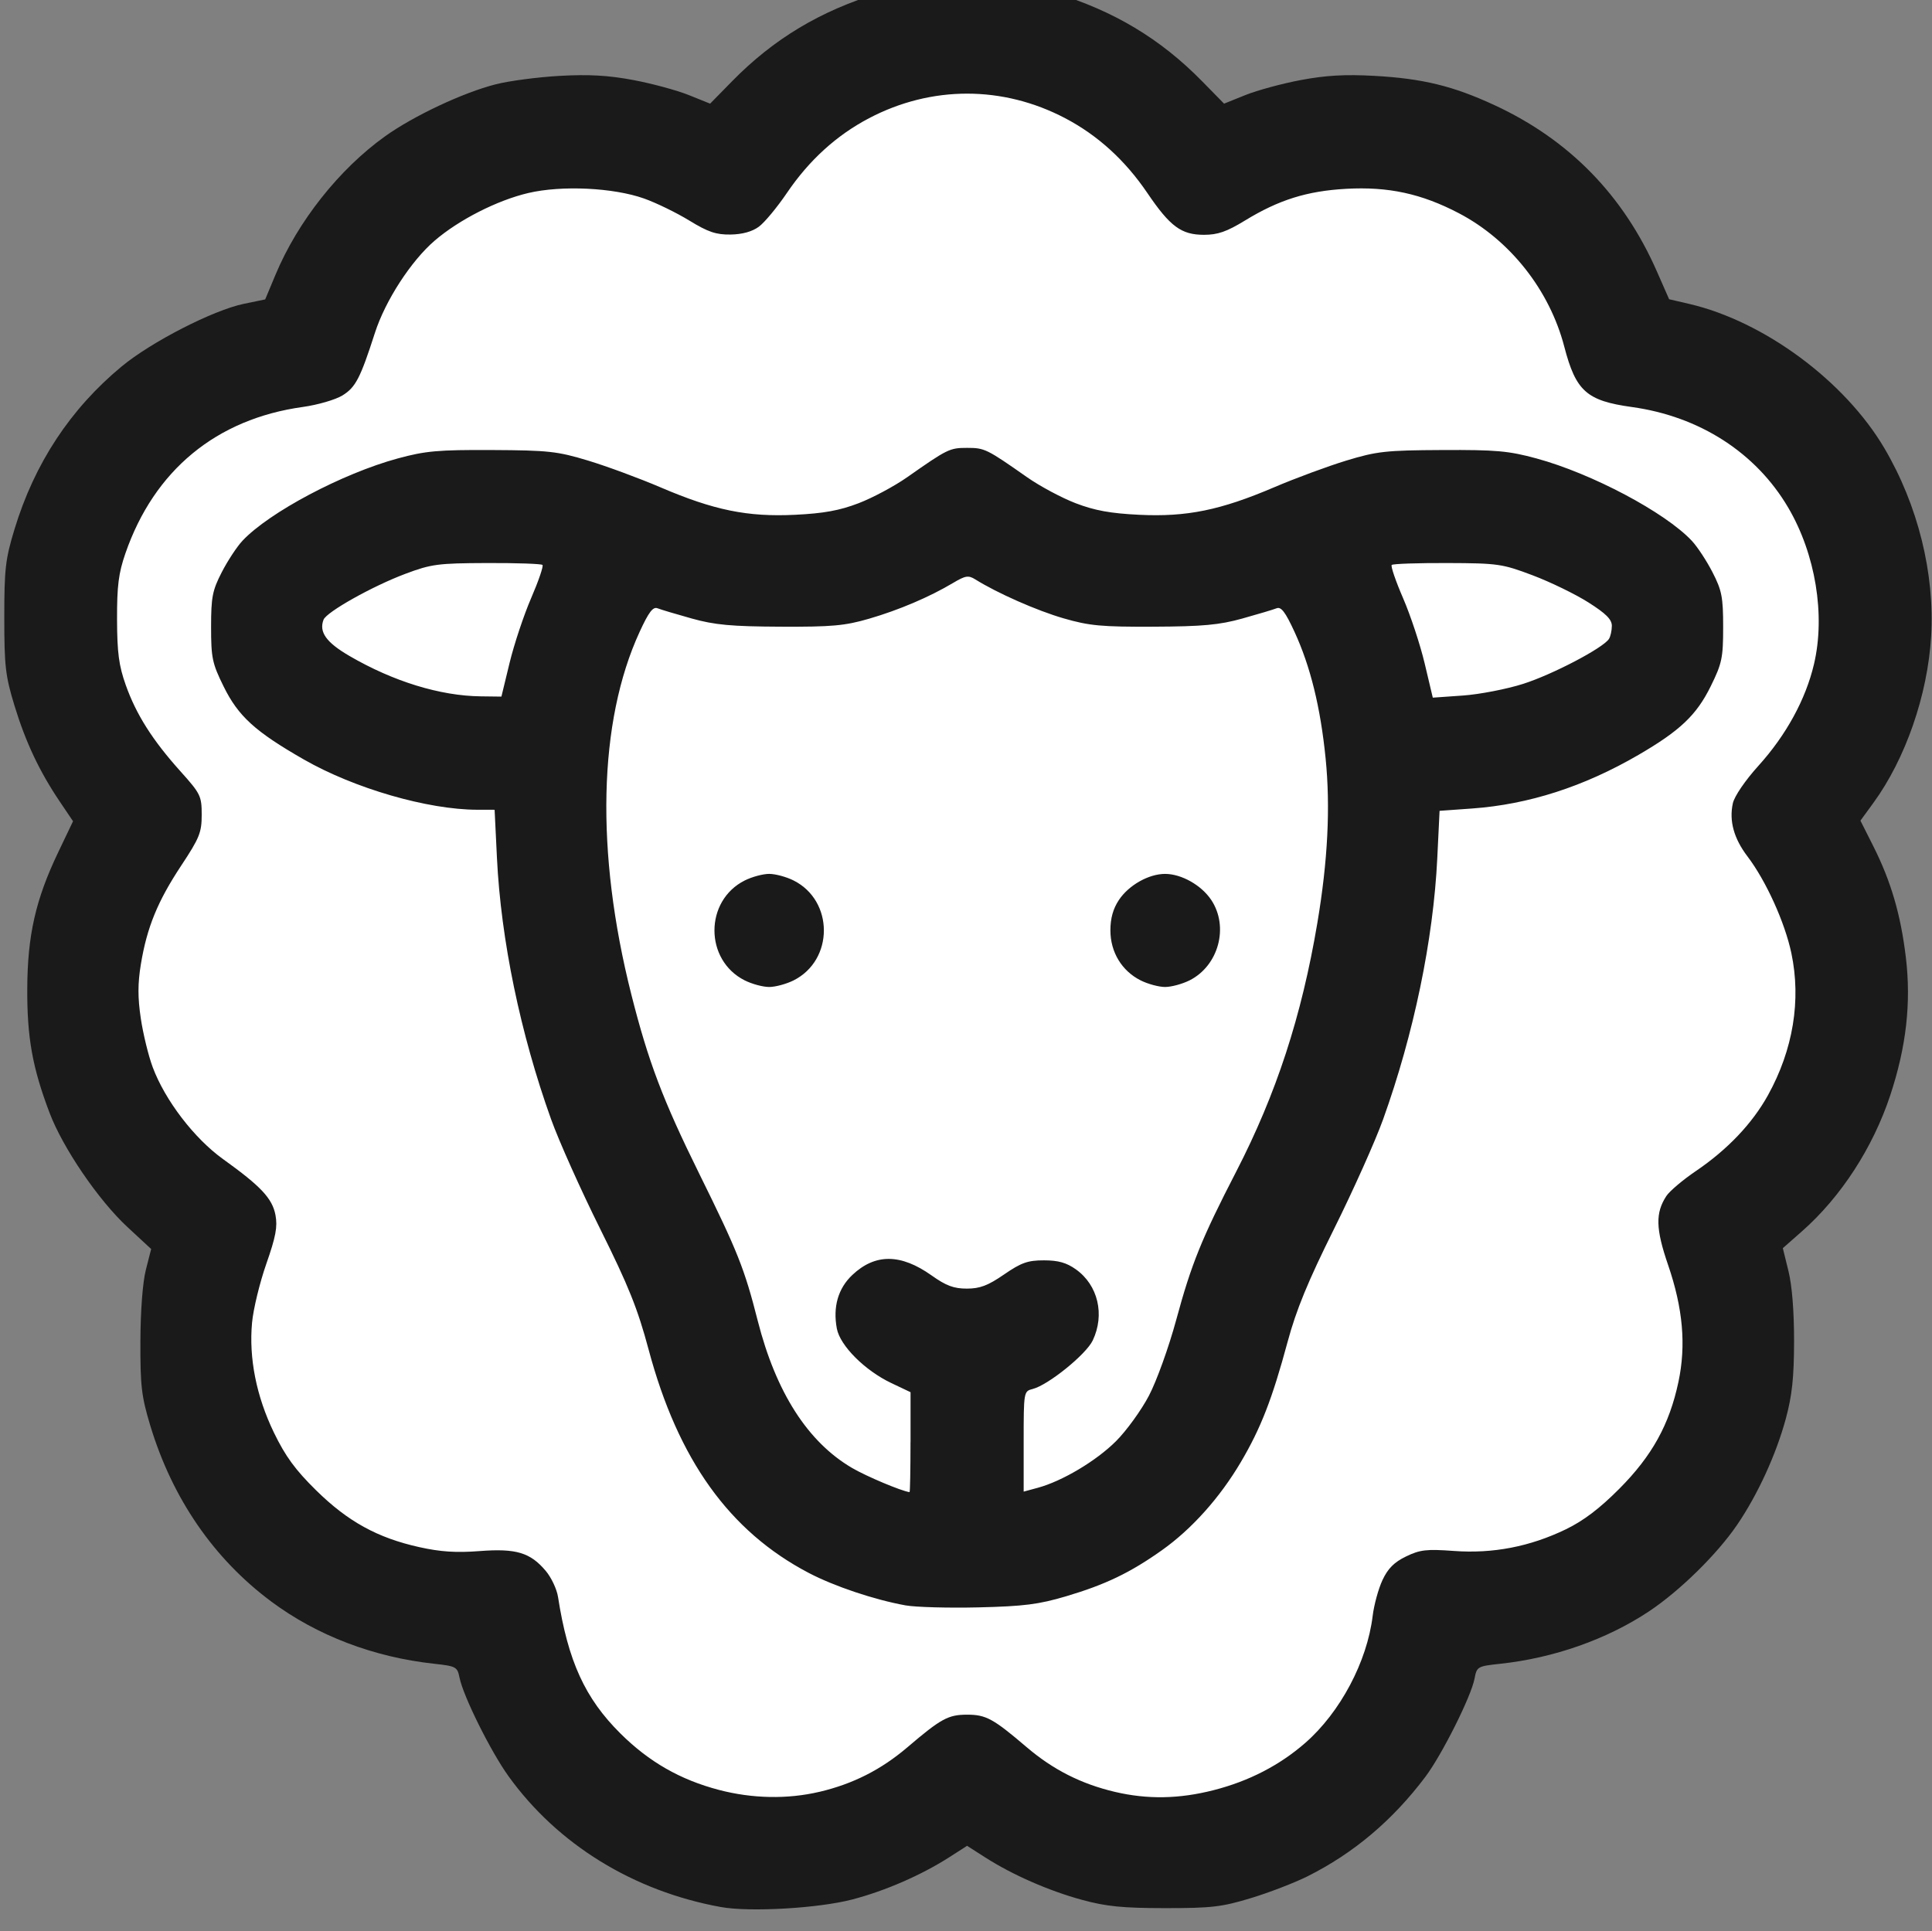 <?xml version="1.0" encoding="UTF-8" standalone="no"?>
<!-- Created with Inkscape (http://www.inkscape.org/) -->

<svg
   width="27.113mm"
   height="27.105mm"
   viewBox="0 0 27.113 27.105"
   version="1.1"
   id="svg1"
   inkscape:version="1.4 (86a8ad7, 2024-10-11)"
   sodipodi:docname="drawing.svg"
   xml:space="preserve"
   xmlns:inkscape="http://www.inkscape.org/namespaces/inkscape"
   xmlns:sodipodi="http://sodipodi.sourceforge.net/DTD/sodipodi-0.dtd"
   xmlns="http://www.w3.org/2000/svg"
   xmlns:svg="http://www.w3.org/2000/svg"
   xmlns:rdf="http://www.w3.org/1999/02/22-rdf-syntax-ns#"
   xmlns:cc="http://creativecommons.org/ns#"><rect x="0" y="0" width="27.113" height="27.105" fill="#808080" stroke="none"/><sodipodi:namedview
     id="namedview1"
     pagecolor="#ffffff"
     bordercolor="#000000"
     borderopacity="0.25"
     inkscape:showpageshadow="2"
     inkscape:pageopacity="0.0"
     inkscape:pagecheckerboard="0"
     inkscape:deskcolor="#d1d1d1"
     inkscape:document-units="mm"
     inkscape:zoom="1.4342733"
     inkscape:cx="250.30097"
     inkscape:cy="1003.6441"
     inkscape:window-width="1920"
     inkscape:window-height="1001"
     inkscape:window-x="-9"
     inkscape:window-y="-9"
     inkscape:window-maximized="1"
     inkscape:current-layer="g1079"><inkscape:page
       x="0"
       y="0"
       width="27.113"
       height="27.105"
       id="page1"
       margin="0"
       bleed="0" /></sodipodi:namedview><defs
     id="defs1"><inkscape:path-effect
       effect="fill_between_many"
       method="originald"
       linkedpaths="#path1081,0,1"
       id="path-effect1081"
       is_visible="true"
       lpeversion="0"
       join="true"
       close="true"
       autoreverse="true" /></defs><g
     inkscape:groupmode="layer"
     id="layer2"
     inkscape:label="Assets"
     transform="translate(-105.887,-233.229)"><g
       id="g1079"
       inkscape:export-filename="sheeplelogo.png"
       inkscape:export-xdpi="300"
       inkscape:export-ydpi="300"><g
         id="g1082"
         inkscape:export-filename="sheeple_favicon.png"
         inkscape:export-xdpi="18.787132"
         inkscape:export-ydpi="18.787132"
         transform="matrix(0.2,0,0,0.2,131.144,132.134)"><path
           style="fill:#ffffff"
           d="m -225.504,666.235 c -6.127,-1.115 -11.446,-4.393 -14.888,-9.175 -1.254,-1.742 -3.179,-5.617 -3.441,-6.925 -0.151,-0.753 -0.243,-0.803 -1.784,-0.971 -4.249,-0.463 -8.215,-1.978 -11.422,-4.364 -4.042,-3.007 -6.949,-7.236 -8.495,-12.36 -0.615,-2.037 -0.701,-2.773 -0.69,-5.899 0.007,-2.158 0.159,-4.148 0.384,-5.027 l 0.371,-1.455 -1.665,-1.542 c -2.027,-1.877 -4.526,-5.54 -5.462,-8.009 -1.202,-3.167 -1.581,-5.275 -1.567,-8.705 0.015,-3.756 0.583,-6.263 2.171,-9.586 l 1.041,-2.178 -0.94,-1.394 c -1.423,-2.111 -2.391,-4.166 -3.175,-6.739 -0.629,-2.065 -0.709,-2.759 -0.709,-6.164 0,-3.42 0.078,-4.094 0.72,-6.205 1.403,-4.614 3.912,-8.425 7.508,-11.407 2.081,-1.726 6.425,-3.954 8.577,-4.4 l 1.502,-0.311 0.726,-1.737 c 1.56,-3.735 4.467,-7.407 7.688,-9.711 2.008,-1.436 5.475,-3.066 7.764,-3.648 0.946,-0.241 2.97,-0.507 4.498,-0.592 2.045,-0.113 3.407,-0.036 5.159,0.294 1.31,0.246 3.057,0.72 3.883,1.052 l 1.502,0.604 1.541,-1.572 c 2.916,-2.974 6.189,-4.939 10.326,-6.198 2.065,-0.629 2.759,-0.709 6.164,-0.709 3.404,0 4.099,0.08 6.164,0.709 4.137,1.259 7.41,3.224 10.326,6.198 l 1.541,1.572 1.502,-0.604 c 0.826,-0.332 2.573,-0.806 3.883,-1.052 1.753,-0.33 3.114,-0.407 5.159,-0.294 3.384,0.187 5.526,0.709 8.425,2.052 5.252,2.433 9.051,6.322 11.403,11.675 l 0.857,1.949 1.403,0.326 c 5.257,1.222 10.921,5.41 13.702,10.129 2.351,3.99 3.543,8.79 3.28,13.202 -0.246,4.122 -1.798,8.596 -4.056,11.692 l -0.905,1.241 0.907,1.801 c 1.236,2.456 1.922,4.803 2.28,7.796 0.381,3.19 0.029,6.286 -1.1,9.693 -1.216,3.667 -3.458,7.121 -6.182,9.522 l -1.351,1.191 0.398,1.617 c 0.25,1.014 0.395,2.85 0.391,4.924 -0.005,2.543 -0.139,3.796 -0.579,5.424 -0.678,2.511 -1.974,5.336 -3.423,7.459 -1.407,2.062 -4.025,4.632 -6.181,6.065 -2.951,1.962 -6.679,3.274 -10.447,3.678 -1.583,0.17 -1.633,0.199 -1.791,1.041 -0.234,1.245 -2.285,5.342 -3.452,6.892 -2.297,3.052 -5.022,5.353 -8.263,6.978 -0.903,0.452 -2.689,1.141 -3.969,1.53 -2.05,0.623 -2.768,0.707 -6.032,0.705 -2.976,-0.002 -4.12,-0.116 -5.821,-0.579 -2.337,-0.637 -4.888,-1.756 -6.813,-2.989 l -1.257,-0.805 -1.257,0.805 c -1.962,1.257 -4.502,2.362 -6.813,2.964 -2.38,0.62 -7.192,0.894 -9.218,0.525 z m 6.923,-8.081 c 2.361,-0.557 4.333,-1.556 6.182,-3.133 2.354,-2.008 2.858,-2.283 4.183,-2.283 1.325,0 1.83,0.275 4.183,2.283 1.849,1.577 3.821,2.576 6.182,3.133 2.287,0.539 4.511,0.501 6.939,-0.12 2.475,-0.633 4.63,-1.746 6.429,-3.319 2.45,-2.143 4.334,-5.694 4.724,-8.904 0.094,-0.775 0.404,-1.909 0.689,-2.518 0.38,-0.813 0.82,-1.255 1.653,-1.658 0.981,-0.475 1.439,-0.527 3.358,-0.387 2.739,0.201 5.339,-0.302 7.853,-1.517 1.244,-0.602 2.373,-1.458 3.764,-2.857 2.288,-2.301 3.503,-4.497 4.137,-7.479 0.549,-2.579 0.319,-5.178 -0.726,-8.222 -0.87,-2.535 -0.897,-3.645 -0.118,-4.835 0.225,-0.343 1.153,-1.128 2.063,-1.745 2.22,-1.505 3.962,-3.337 5.064,-5.325 1.765,-3.186 2.339,-6.669 1.643,-9.969 -0.457,-2.165 -1.781,-5.083 -3.083,-6.796 -0.952,-1.252 -1.293,-2.49 -1.024,-3.721 0.108,-0.494 0.863,-1.601 1.803,-2.642 1.943,-2.152 3.308,-4.651 3.89,-7.121 0.812,-3.445 0.11,-7.721 -1.804,-10.982 -2.265,-3.86 -6.22,-6.407 -10.971,-7.065 -3.178,-0.44 -3.932,-1.114 -4.745,-4.235 -1.035,-3.975 -3.813,-7.491 -7.405,-9.37 -2.621,-1.371 -4.949,-1.874 -7.908,-1.708 -2.745,0.154 -4.722,0.775 -7.096,2.227 -1.277,0.781 -1.906,1 -2.872,1 -1.593,0 -2.377,-0.579 -3.973,-2.932 -1.561,-2.301 -3.479,-4.048 -5.764,-5.249 -4.379,-2.301 -9.39,-2.301 -13.769,0 -2.286,1.201 -4.204,2.948 -5.764,5.249 -0.683,1.007 -1.566,2.07 -1.962,2.362 -0.471,0.347 -1.16,0.538 -1.984,0.551 -1.017,0.016 -1.582,-0.175 -2.898,-0.981 -0.899,-0.55 -2.328,-1.246 -3.175,-1.547 -2.153,-0.764 -5.783,-0.937 -8.125,-0.386 -2.178,0.512 -4.858,1.875 -6.563,3.338 -1.664,1.428 -3.467,4.209 -4.197,6.474 -1.027,3.19 -1.355,3.822 -2.277,4.392 -0.486,0.3 -1.736,0.664 -2.778,0.809 -6.071,0.841 -10.436,4.443 -12.454,10.277 -0.48,1.387 -0.593,2.283 -0.586,4.63 0.007,2.334 0.127,3.245 0.608,4.6 0.734,2.071 1.876,3.875 3.838,6.059 1.415,1.576 1.494,1.737 1.494,3.056 0,1.242 -0.155,1.626 -1.437,3.563 -1.653,2.498 -2.404,4.333 -2.83,6.915 -0.223,1.352 -0.225,2.339 -0.007,3.807 0.162,1.09 0.539,2.633 0.837,3.43 0.87,2.326 2.915,4.996 4.937,6.448 2.663,1.911 3.458,2.761 3.678,3.932 0.153,0.813 0.018,1.527 -0.646,3.421 -0.461,1.316 -0.911,3.172 -0.999,4.124 -0.23,2.491 0.302,5.163 1.533,7.71 0.805,1.664 1.5,2.616 2.966,4.058 2.222,2.187 4.3,3.331 7.234,3.983 1.486,0.331 2.595,0.404 4.226,0.278 2.57,-0.198 3.564,0.1 4.652,1.393 0.388,0.461 0.774,1.28 0.858,1.822 0.702,4.508 1.894,7.118 4.378,9.584 2.011,1.997 4.198,3.249 6.92,3.962 2.344,0.614 4.805,0.66 7.044,0.133 z m 6.042,-13.087 c -2.191,-0.397 -4.996,-1.338 -6.789,-2.277 -5.567,-2.916 -9.169,-7.941 -11.237,-15.679 -0.766,-2.866 -1.407,-4.462 -3.399,-8.467 -1.35,-2.714 -2.899,-6.173 -3.441,-7.686 -2.159,-6.02 -3.522,-12.598 -3.801,-18.35 l -0.164,-3.373 -1.216,-0.002 c -3.481,-0.006 -8.62,-1.495 -12.167,-3.526 -3.422,-1.96 -4.602,-3.034 -5.634,-5.13 -0.797,-1.618 -0.877,-2.001 -0.877,-4.168 0,-2.098 0.09,-2.563 0.747,-3.842 0.411,-0.8 1.065,-1.795 1.455,-2.211 1.87,-1.993 7.011,-4.719 10.895,-5.776 1.948,-0.53 2.833,-0.609 6.615,-0.591 3.958,0.02 4.588,0.089 6.747,0.743 1.31,0.397 3.592,1.24 5.073,1.874 3.757,1.61 6.111,2.09 9.444,1.928 2.014,-0.098 3.124,-0.3 4.461,-0.813 0.979,-0.375 2.51,-1.195 3.403,-1.821 2.843,-1.993 2.983,-2.062 4.21,-2.062 1.227,0 1.367,0.069 4.21,2.062 0.893,0.626 2.425,1.446 3.403,1.821 1.337,0.513 2.447,0.715 4.461,0.813 3.332,0.162 5.705,-0.322 9.479,-1.935 1.485,-0.634 3.762,-1.476 5.059,-1.871 2.138,-0.65 2.769,-0.72 6.725,-0.739 3.782,-0.019 4.666,0.06 6.615,0.591 3.884,1.057 9.025,3.783 10.895,5.776 0.39,0.415 1.045,1.41 1.455,2.211 0.656,1.279 0.747,1.744 0.747,3.842 0,2.164 -0.081,2.552 -0.871,4.156 -0.996,2.023 -2.151,3.12 -5.074,4.82 -3.83,2.228 -7.708,3.477 -11.677,3.761 l -2.276,0.163 -0.162,3.337 c -0.278,5.715 -1.645,12.307 -3.8,18.313 -0.543,1.513 -2.091,4.97 -3.44,7.682 -1.836,3.691 -2.657,5.688 -3.263,7.938 -1.079,4.002 -1.878,6.057 -3.281,8.435 -1.473,2.497 -3.449,4.704 -5.539,6.185 -2.222,1.575 -3.955,2.409 -6.706,3.226 -1.938,0.576 -2.976,0.707 -6.167,0.783 -2.11,0.05 -4.413,-0.014 -5.117,-0.141 z m 0.355,-11.451 v -3.509 l -1.349,-0.64 c -1.856,-0.881 -3.598,-2.623 -3.823,-3.824 -0.286,-1.524 0.089,-2.822 1.089,-3.765 1.604,-1.512 3.399,-1.5 5.563,0.038 1.011,0.719 1.554,0.922 2.468,0.922 0.922,0 1.48,-0.212 2.613,-0.992 1.206,-0.83 1.662,-0.992 2.797,-0.992 1.008,0 1.585,0.163 2.247,0.635 1.55,1.106 2.039,3.172 1.18,4.983 -0.468,0.986 -3.13,3.137 -4.22,3.411 -0.621,0.156 -0.628,0.194 -0.628,3.679 v 3.522 l 0.992,-0.269 c 1.716,-0.465 4.102,-1.887 5.486,-3.269 0.734,-0.733 1.774,-2.169 2.311,-3.192 0.542,-1.032 1.395,-3.403 1.916,-5.323 1.064,-3.928 1.78,-5.697 4.203,-10.393 2.819,-5.463 4.597,-10.91 5.7,-17.462 0.734,-4.361 0.923,-8.125 0.579,-11.553 -0.359,-3.578 -1.066,-6.454 -2.184,-8.879 -0.639,-1.386 -0.936,-1.776 -1.255,-1.649 -0.23,0.091 -1.312,0.415 -2.403,0.719 -1.614,0.45 -2.774,0.557 -6.218,0.573 -3.665,0.017 -4.515,-0.062 -6.328,-0.587 -1.873,-0.542 -4.641,-1.764 -6.189,-2.73 -0.487,-0.304 -0.693,-0.271 -1.563,0.247 -1.658,0.988 -3.798,1.9 -5.897,2.511 -1.692,0.493 -2.608,0.576 -6.218,0.559 -3.443,-0.016 -4.604,-0.123 -6.218,-0.573 -1.091,-0.304 -2.173,-0.628 -2.403,-0.719 -0.32,-0.127 -0.617,0.263 -1.255,1.649 -2.903,6.298 -3.113,15.459 -0.583,25.46 1.191,4.71 2.213,7.407 4.762,12.568 2.696,5.458 3.176,6.664 4.105,10.319 1.279,5.025 3.511,8.512 6.616,10.331 1.009,0.591 3.463,1.624 4.038,1.699 0.036,0.005 0.066,-1.571 0.066,-3.501 z m -11.636,-32.408 c -2.832,-1.423 -2.832,-5.588 0,-7.011 0.506,-0.254 1.278,-0.463 1.715,-0.463 0.437,0 1.208,0.208 1.715,0.463 2.832,1.423 2.832,5.588 0,7.011 -0.506,0.254 -1.278,0.463 -1.715,0.463 -0.437,0 -1.208,-0.208 -1.715,-0.463 z m 27.781,0 c -1.322,-0.664 -2.122,-1.986 -2.122,-3.505 0,-0.854 0.189,-1.527 0.601,-2.144 0.693,-1.037 2.09,-1.824 3.236,-1.824 1.146,0 2.543,0.788 3.236,1.824 1.259,1.884 0.521,4.623 -1.521,5.649 -0.506,0.254 -1.278,0.463 -1.715,0.463 -0.437,0 -1.208,-0.208 -1.715,-0.463 z m -44.278,-22.287 c 0.316,-1.304 0.997,-3.349 1.514,-4.546 0.517,-1.196 0.874,-2.241 0.792,-2.322 -0.082,-0.081 -1.835,-0.141 -3.896,-0.133 -3.446,0.013 -3.907,0.074 -5.732,0.76 -2.307,0.867 -5.524,2.672 -5.734,3.217 -0.332,0.866 0.189,1.595 1.821,2.545 3.073,1.789 6.352,2.798 9.205,2.833 l 1.455,0.018 z m 71.128,1.475 c 2.049,-0.651 5.608,-2.516 6.012,-3.152 0.109,-0.171 0.2,-0.582 0.202,-0.913 0.003,-0.452 -0.407,-0.863 -1.65,-1.65 -0.909,-0.577 -2.666,-1.431 -3.903,-1.898 -2.136,-0.807 -2.437,-0.85 -5.996,-0.863 -2.061,-0.007 -3.814,0.053 -3.896,0.134 -0.082,0.081 0.278,1.134 0.8,2.339 0.521,1.206 1.203,3.268 1.514,4.583 l 0.567,2.391 2.117,-0.149 c 1.164,-0.082 3.069,-0.451 4.233,-0.821 z"
           id="path1081"
           transform="matrix(0.924,0,0,0.924,133.886,18.821)" /><path
           inkscape:original-d="M 0,0"
           inkscape:path-effect="#path-effect1081"
           d="m -226.242,651.477 c -6.127,-1.115 -11.446,-4.393 -14.888,-9.175 -1.254,-1.742 -3.179,-5.617 -3.441,-6.925 -0.151,-0.753 -0.243,-0.803 -1.784,-0.971 -4.249,-0.463 -8.215,-1.978 -11.422,-4.364 -4.042,-3.007 -6.949,-7.236 -8.495,-12.36 -0.615,-2.037 -0.701,-2.773 -0.69,-5.899 0.007,-2.158 0.159,-4.148 0.384,-5.027 l 0.371,-1.455 -1.665,-1.542 c -2.027,-1.877 -4.526,-5.54 -5.462,-8.009 -1.202,-3.167 -1.581,-5.275 -1.567,-8.705 0.015,-3.756 0.583,-6.263 2.171,-9.586 l 1.041,-2.178 -0.94,-1.394 c -1.423,-2.111 -2.391,-4.166 -3.175,-6.739 -0.629,-2.065 -0.709,-2.759 -0.709,-6.164 0,-3.42 0.078,-4.094 0.72,-6.205 1.403,-4.614 3.912,-8.425 7.508,-11.407 2.081,-1.726 6.425,-3.954 8.577,-4.4 l 1.502,-0.311 0.726,-1.737 c 1.56,-3.735 4.467,-7.407 7.688,-9.711 2.008,-1.436 5.475,-3.066 7.764,-3.648 0.946,-0.241 2.97,-0.507 4.498,-0.592 2.045,-0.113 3.407,-0.036 5.159,0.294 1.31,0.246 3.057,0.72 3.883,1.052 l 1.502,0.604 1.541,-1.572 c 2.916,-2.974 6.189,-4.939 10.326,-6.198 2.065,-0.629 2.759,-0.709 6.164,-0.709 3.404,0 4.099,0.08 6.164,0.709 4.137,1.259 7.41,3.224 10.326,6.198 l 1.541,1.572 1.502,-0.604 c 0.826,-0.332 2.573,-0.806 3.883,-1.052 1.753,-0.33 3.114,-0.407 5.159,-0.294 3.384,0.187 5.526,0.709 8.425,2.052 5.252,2.433 9.051,6.322 11.403,11.675 l 0.857,1.949 1.403,0.326 c 5.257,1.222 10.921,5.41 13.702,10.129 2.351,3.99 3.543,8.79 3.28,13.202 -0.246,4.122 -1.798,8.596 -4.056,11.692 l -0.905,1.241 0.907,1.801 c 1.236,2.456 1.922,4.803 2.28,7.796 0.381,3.19 0.029,6.286 -1.1,9.693 -1.216,3.667 -3.458,7.121 -6.182,9.522 l -1.351,1.191 0.398,1.617 c 0.25,1.014 0.395,2.85 0.391,4.924 -0.005,2.543 -0.139,3.796 -0.579,5.424 -0.678,2.511 -1.974,5.336 -3.423,7.459 -1.407,2.062 -4.025,4.632 -6.181,6.065 -2.951,1.962 -6.679,3.274 -10.447,3.678 -1.583,0.17 -1.633,0.199 -1.791,1.041 -0.234,1.245 -2.285,5.342 -3.452,6.892 -2.297,3.052 -5.022,5.353 -8.263,6.978 -0.903,0.452 -2.689,1.141 -3.969,1.53 -2.05,0.623 -2.768,0.707 -6.032,0.705 -2.976,-0.002 -4.12,-0.116 -5.821,-0.579 -2.337,-0.637 -4.888,-1.756 -6.813,-2.989 l -1.257,-0.805 -1.257,0.805 c -1.962,1.257 -4.502,2.362 -6.813,2.964 -2.38,0.62 -7.192,0.894 -9.218,0.525 z"
           id="path1082"
           style="fill:#ffffff"
           transform="matrix(0.924,0,0,0.924,134.568,32.451)" /><path
           style="fill:#1a1a1a;fill-opacity:1"
           d="m -75.713,639.302 c -6.127,-1.115 -11.446,-4.393 -14.888,-9.175 -1.254,-1.742 -3.179,-5.617 -3.441,-6.925 -0.151,-0.753 -0.243,-0.803 -1.784,-0.971 -4.249,-0.463 -8.215,-1.978 -11.422,-4.364 -4.042,-3.007 -6.949,-7.236 -8.495,-12.36 -0.615,-2.037 -0.701,-2.773 -0.69,-5.899 0.007,-2.158 0.159,-4.148 0.384,-5.027 l 0.371,-1.455 -1.665,-1.542 c -2.027,-1.877 -4.526,-5.54 -5.462,-8.009 -1.202,-3.167 -1.581,-5.275 -1.567,-8.705 0.015,-3.756 0.583,-6.263 2.171,-9.586 l 1.041,-2.178 -0.94,-1.394 c -1.423,-2.111 -2.391,-4.166 -3.175,-6.739 -0.629,-2.065 -0.709,-2.759 -0.709,-6.164 0,-3.42 0.078,-4.094 0.72,-6.205 1.403,-4.614 3.912,-8.425 7.508,-11.407 2.081,-1.726 6.425,-3.954 8.577,-4.4 l 1.502,-0.311 0.726,-1.737 c 1.56,-3.735 4.467,-7.407 7.688,-9.711 2.008,-1.436 5.475,-3.066 7.764,-3.648 0.946,-0.241 2.97,-0.507 4.498,-0.592 2.045,-0.113 3.407,-0.036 5.159,0.294 1.31,0.246 3.057,0.72 3.883,1.052 l 1.502,0.604 1.541,-1.572 c 2.916,-2.974 6.189,-4.939 10.326,-6.198 2.065,-0.629 2.759,-0.709 6.164,-0.709 3.404,0 4.099,0.08 6.164,0.709 4.137,1.259 7.41,3.224 10.326,6.198 l 1.541,1.572 1.502,-0.604 c 0.826,-0.332 2.573,-0.806 3.883,-1.052 1.753,-0.33 3.114,-0.407 5.159,-0.294 3.384,0.187 5.526,0.709 8.425,2.052 5.252,2.433 9.051,6.322 11.403,11.675 l 0.857,1.949 1.403,0.326 c 5.257,1.222 10.921,5.41 13.702,10.129 2.351,3.99 3.543,8.79 3.28,13.202 -0.246,4.122 -1.798,8.596 -4.056,11.692 l -0.905,1.241 0.907,1.801 c 1.236,2.456 1.922,4.803 2.28,7.796 0.381,3.19 0.029,6.286 -1.1,9.693 -1.216,3.667 -3.458,7.121 -6.182,9.522 l -1.351,1.191 0.398,1.617 c 0.25,1.014 0.395,2.85 0.391,4.924 -0.005,2.543 -0.139,3.796 -0.579,5.424 -0.678,2.511 -1.974,5.336 -3.423,7.459 -1.407,2.062 -4.025,4.632 -6.181,6.065 -2.951,1.962 -6.679,3.274 -10.447,3.678 -1.583,0.17 -1.633,0.199 -1.791,1.041 -0.234,1.245 -2.285,5.342 -3.452,6.892 -2.297,3.052 -5.022,5.353 -8.263,6.978 -0.903,0.452 -2.689,1.141 -3.969,1.53 -2.05,0.623 -2.768,0.707 -6.032,0.705 -2.976,-0.002 -4.12,-0.116 -5.821,-0.579 -2.337,-0.637 -4.888,-1.756 -6.813,-2.989 l -1.257,-0.805 -1.257,0.805 c -1.962,1.257 -4.502,2.362 -6.813,2.964 -2.38,0.62 -7.192,0.894 -9.218,0.525 z m 6.923,-8.081 c 2.361,-0.557 4.333,-1.556 6.182,-3.133 2.354,-2.008 2.858,-2.283 4.183,-2.283 1.325,0 1.83,0.275 4.183,2.283 1.849,1.577 3.821,2.576 6.182,3.133 2.287,0.539 4.511,0.501 6.939,-0.12 2.475,-0.633 4.63,-1.746 6.429,-3.319 2.45,-2.143 4.334,-5.694 4.724,-8.904 0.094,-0.775 0.404,-1.909 0.689,-2.518 0.38,-0.813 0.82,-1.255 1.653,-1.658 0.981,-0.475 1.439,-0.527 3.358,-0.387 2.739,0.201 5.339,-0.302 7.853,-1.517 1.244,-0.602 2.373,-1.458 3.764,-2.857 2.288,-2.301 3.503,-4.497 4.137,-7.479 0.549,-2.579 0.319,-5.178 -0.726,-8.222 -0.87,-2.535 -0.897,-3.645 -0.118,-4.835 0.225,-0.343 1.153,-1.128 2.063,-1.745 2.22,-1.505 3.962,-3.337 5.064,-5.325 1.765,-3.186 2.339,-6.669 1.643,-9.969 -0.457,-2.165 -1.781,-5.083 -3.083,-6.796 -0.952,-1.252 -1.293,-2.49 -1.024,-3.721 0.108,-0.494 0.863,-1.601 1.803,-2.642 1.943,-2.152 3.308,-4.651 3.89,-7.121 0.812,-3.445 0.11,-7.721 -1.804,-10.982 -2.265,-3.86 -6.22,-6.407 -10.971,-7.065 -3.178,-0.44 -3.932,-1.114 -4.745,-4.235 -1.035,-3.975 -3.813,-7.491 -7.405,-9.37 -2.621,-1.371 -4.949,-1.874 -7.908,-1.708 -2.745,0.154 -4.722,0.775 -7.096,2.227 -1.277,0.781 -1.906,1 -2.872,1 -1.593,0 -2.377,-0.579 -3.973,-2.932 -1.561,-2.301 -3.479,-4.048 -5.764,-5.249 -4.379,-2.301 -9.39,-2.301 -13.769,0 -2.286,1.201 -4.204,2.948 -5.764,5.249 -0.683,1.007 -1.566,2.07 -1.962,2.362 -0.471,0.347 -1.16,0.538 -1.984,0.551 -1.017,0.016 -1.582,-0.175 -2.898,-0.981 -0.899,-0.55 -2.328,-1.246 -3.175,-1.547 -2.153,-0.764 -5.783,-0.937 -8.125,-0.386 -2.178,0.512 -4.858,1.875 -6.563,3.338 -1.664,1.428 -3.467,4.209 -4.197,6.474 -1.027,3.19 -1.355,3.822 -2.277,4.392 -0.486,0.3 -1.736,0.664 -2.778,0.809 -6.071,0.841 -10.436,4.443 -12.454,10.277 -0.48,1.387 -0.593,2.283 -0.586,4.63 0.007,2.334 0.127,3.245 0.608,4.6 0.734,2.071 1.876,3.875 3.838,6.059 1.415,1.576 1.494,1.737 1.494,3.056 0,1.242 -0.155,1.626 -1.437,3.563 -1.653,2.498 -2.404,4.333 -2.83,6.915 -0.223,1.352 -0.225,2.339 -0.007,3.807 0.162,1.09 0.539,2.633 0.837,3.43 0.87,2.326 2.915,4.996 4.937,6.448 2.663,1.911 3.458,2.761 3.678,3.932 0.153,0.813 0.018,1.527 -0.646,3.421 -0.461,1.316 -0.911,3.172 -0.999,4.124 -0.23,2.491 0.302,5.163 1.533,7.71 0.805,1.664 1.5,2.616 2.966,4.058 2.222,2.187 4.3,3.331 7.234,3.983 1.486,0.331 2.595,0.404 4.226,0.278 2.57,-0.198 3.564,0.1 4.652,1.393 0.388,0.461 0.774,1.28 0.858,1.822 0.702,4.508 1.894,7.118 4.378,9.584 2.011,1.997 4.198,3.249 6.92,3.962 2.344,0.614 4.805,0.66 7.044,0.133 z m 6.042,-13.087 c -2.191,-0.397 -4.996,-1.338 -6.789,-2.277 -5.567,-2.916 -9.169,-7.941 -11.237,-15.679 -0.766,-2.866 -1.407,-4.462 -3.399,-8.467 -1.35,-2.714 -2.899,-6.173 -3.441,-7.686 -2.159,-6.02 -3.522,-12.598 -3.801,-18.35 l -0.164,-3.373 -1.216,-0.002 c -3.481,-0.006 -8.62,-1.495 -12.167,-3.526 -3.422,-1.96 -4.602,-3.034 -5.634,-5.13 -0.797,-1.618 -0.877,-2.001 -0.877,-4.168 0,-2.098 0.09,-2.563 0.747,-3.842 0.411,-0.8 1.065,-1.795 1.455,-2.211 1.87,-1.993 7.011,-4.719 10.895,-5.776 1.948,-0.53 2.833,-0.609 6.615,-0.591 3.958,0.02 4.588,0.089 6.747,0.743 1.31,0.397 3.592,1.24 5.073,1.874 3.757,1.61 6.111,2.09 9.444,1.928 2.014,-0.098 3.124,-0.3 4.461,-0.813 0.979,-0.375 2.51,-1.195 3.403,-1.821 2.843,-1.993 2.983,-2.062 4.21,-2.062 1.227,0 1.367,0.069 4.21,2.062 0.893,0.626 2.425,1.446 3.403,1.821 1.337,0.513 2.447,0.715 4.461,0.813 3.332,0.162 5.705,-0.322 9.479,-1.935 1.485,-0.634 3.762,-1.476 5.059,-1.871 2.138,-0.65 2.769,-0.72 6.725,-0.739 3.782,-0.019 4.666,0.06 6.615,0.591 3.884,1.057 9.025,3.783 10.895,5.776 0.39,0.415 1.045,1.41 1.455,2.211 0.656,1.279 0.747,1.744 0.747,3.842 0,2.164 -0.081,2.552 -0.871,4.156 -0.996,2.023 -2.151,3.12 -5.074,4.82 -3.83,2.228 -7.708,3.477 -11.677,3.761 l -2.276,0.163 -0.162,3.337 c -0.278,5.715 -1.645,12.307 -3.8,18.313 -0.543,1.513 -2.091,4.97 -3.44,7.682 -1.836,3.691 -2.657,5.688 -3.263,7.938 -1.079,4.002 -1.878,6.057 -3.281,8.435 -1.473,2.497 -3.449,4.704 -5.539,6.185 -2.222,1.575 -3.955,2.409 -6.706,3.226 -1.938,0.576 -2.976,0.707 -6.167,0.783 -2.11,0.05 -4.413,-0.014 -5.117,-0.141 z m 0.355,-11.451 v -3.509 l -1.349,-0.64 c -1.856,-0.881 -3.598,-2.623 -3.823,-3.824 -0.286,-1.524 0.089,-2.822 1.089,-3.765 1.604,-1.512 3.399,-1.5 5.563,0.038 1.011,0.719 1.554,0.922 2.468,0.922 0.922,0 1.48,-0.212 2.613,-0.992 1.206,-0.83 1.662,-0.992 2.797,-0.992 1.008,0 1.585,0.163 2.247,0.635 1.55,1.106 2.039,3.172 1.18,4.983 -0.468,0.986 -3.13,3.137 -4.22,3.411 -0.621,0.156 -0.628,0.194 -0.628,3.679 v 3.522 l 0.992,-0.269 c 1.716,-0.465 4.102,-1.887 5.486,-3.269 0.734,-0.733 1.774,-2.169 2.311,-3.192 0.542,-1.032 1.395,-3.403 1.916,-5.323 1.064,-3.928 1.78,-5.697 4.203,-10.393 2.819,-5.463 4.597,-10.91 5.7,-17.462 0.734,-4.361 0.923,-8.125 0.579,-11.553 -0.359,-3.578 -1.066,-6.454 -2.184,-8.879 -0.639,-1.386 -0.936,-1.776 -1.255,-1.649 -0.23,0.091 -1.312,0.415 -2.403,0.719 -1.614,0.45 -2.774,0.557 -6.218,0.573 -3.665,0.017 -4.515,-0.062 -6.328,-0.587 -1.873,-0.542 -4.641,-1.764 -6.189,-2.73 -0.487,-0.304 -0.693,-0.271 -1.563,0.247 -1.658,0.988 -3.798,1.9 -5.897,2.511 -1.692,0.493 -2.608,0.576 -6.218,0.559 -3.443,-0.016 -4.604,-0.123 -6.218,-0.573 -1.091,-0.304 -2.173,-0.628 -2.403,-0.719 -0.32,-0.127 -0.617,0.263 -1.255,1.649 -2.903,6.298 -3.113,15.459 -0.583,25.46 1.191,4.71 2.213,7.407 4.762,12.568 2.696,5.458 3.176,6.664 4.105,10.319 1.279,5.025 3.511,8.512 6.616,10.331 1.009,0.591 3.463,1.624 4.038,1.699 0.036,0.005 0.066,-1.571 0.066,-3.501 z m -11.636,-32.408 c -2.832,-1.423 -2.832,-5.588 0,-7.011 0.506,-0.254 1.278,-0.463 1.715,-0.463 0.437,0 1.208,0.208 1.715,0.463 2.832,1.423 2.832,5.588 0,7.011 -0.506,0.254 -1.278,0.463 -1.715,0.463 -0.437,0 -1.208,-0.208 -1.715,-0.463 z m 27.781,0 c -1.322,-0.664 -2.122,-1.986 -2.122,-3.505 0,-0.854 0.189,-1.527 0.601,-2.144 0.693,-1.037 2.09,-1.824 3.236,-1.824 1.146,0 2.543,0.788 3.236,1.824 1.259,1.884 0.521,4.623 -1.521,5.649 -0.506,0.254 -1.278,0.463 -1.715,0.463 -0.437,0 -1.208,-0.208 -1.715,-0.463 z M -90.527,551.988 c 0.316,-1.304 0.997,-3.349 1.514,-4.546 0.517,-1.196 0.874,-2.241 0.792,-2.322 -0.082,-0.081 -1.835,-0.141 -3.896,-0.133 -3.446,0.013 -3.907,0.074 -5.732,0.76 -2.307,0.867 -5.524,2.672 -5.734,3.217 -0.332,0.866 0.189,1.595 1.821,2.545 3.073,1.789 6.352,2.798 9.205,2.833 l 1.455,0.018 z m 71.128,1.475 c 2.049,-0.651 5.608,-2.516 6.012,-3.152 0.109,-0.171 0.2,-0.582 0.202,-0.913 0.003,-0.452 -0.407,-0.863 -1.65,-1.65 -0.909,-0.577 -2.666,-1.431 -3.903,-1.898 -2.136,-0.807 -2.437,-0.85 -5.996,-0.863 -2.061,-0.007 -3.814,0.053 -3.896,0.134 -0.082,0.081 0.278,1.134 0.8,2.339 0.521,1.206 1.203,3.268 1.514,4.583 l 0.567,2.391 2.117,-0.149 c 1.164,-0.082 3.069,-0.451 4.233,-0.821 z"
           id="path1080" /></g></g></g></svg>
